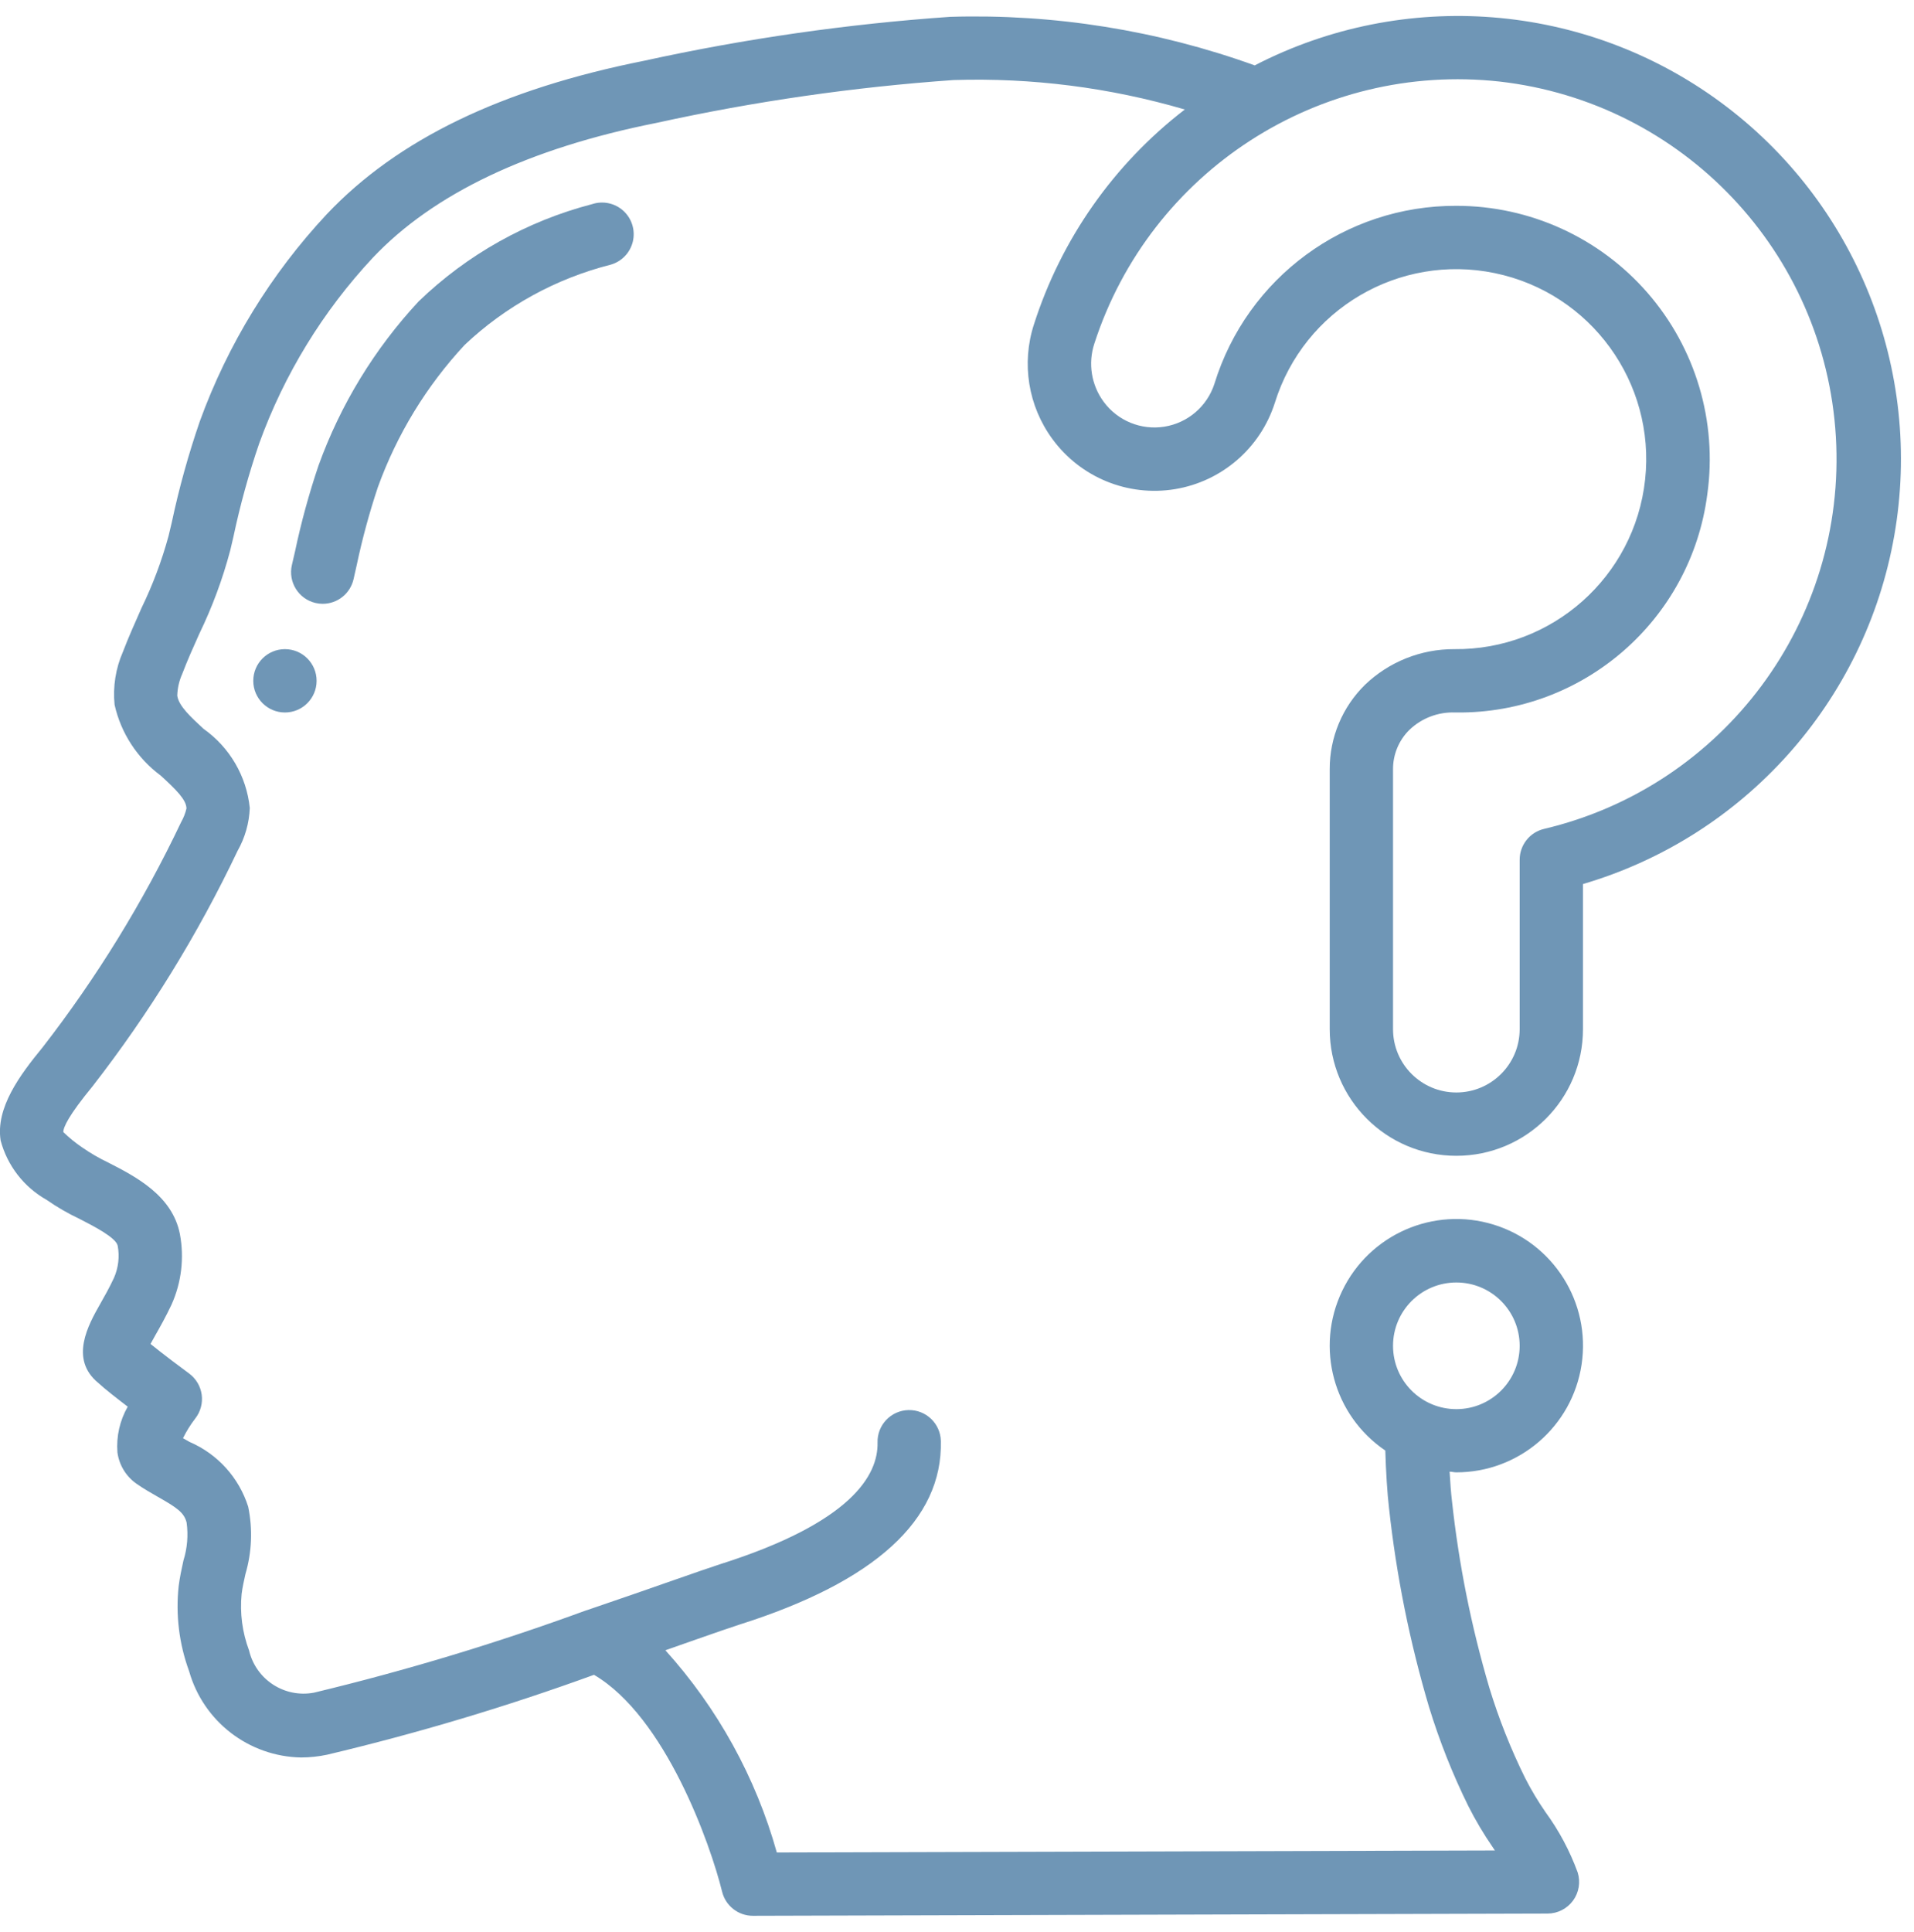 <svg width="111" height="112" viewBox="0 0 111 112" fill="none" xmlns="http://www.w3.org/2000/svg">
<path d="M2.703 69.57C3.306 69.99 3.944 70.358 4.608 70.672C5.402 71.078 6.733 71.757 6.826 72.233C6.942 72.86 6.866 73.508 6.61 74.093C6.336 74.68 6.05 75.185 5.802 75.62C5.13 76.808 4.004 78.798 5.701 80.185C6.097 80.552 6.782 81.082 7.407 81.562C6.947 82.365 6.739 83.288 6.81 84.211C6.907 84.938 7.301 85.592 7.899 86.018C8.306 86.304 8.741 86.554 9.169 86.798C10.256 87.415 10.68 87.703 10.822 88.28C10.924 89.019 10.861 89.771 10.638 90.483C10.53 90.973 10.425 91.465 10.363 91.952C10.18 93.625 10.387 95.318 10.967 96.898C11.793 99.816 14.431 101.848 17.463 101.902C17.969 101.9 18.473 101.847 18.968 101.742C24.213 100.498 29.382 98.952 34.448 97.109C38.585 99.537 41.197 106.918 41.879 109.688C42.082 110.507 42.818 111.082 43.661 111.082L89.747 110.953C90.331 110.952 90.879 110.673 91.225 110.202C91.57 109.731 91.67 109.124 91.495 108.566C91.041 107.322 90.415 106.148 89.635 105.078C89.195 104.443 88.798 103.78 88.447 103.091C87.615 101.409 86.922 99.661 86.374 97.866C85.325 94.317 84.598 90.681 84.202 87.002C84.15 86.578 84.105 85.972 84.068 85.331C84.198 85.331 84.321 85.37 84.453 85.37C88.089 85.373 91.18 82.715 91.722 79.12C92.264 75.524 90.093 72.074 86.618 71.005C83.143 69.937 79.409 71.572 77.837 74.851C76.265 78.129 77.329 82.064 80.339 84.105C80.374 85.307 80.454 86.607 80.555 87.444C80.98 91.346 81.755 95.201 82.871 98.964C83.475 100.937 84.237 102.859 85.149 104.711C85.568 105.542 86.044 106.344 86.572 107.11L86.695 107.294L45.05 107.41C43.831 103.054 41.618 99.041 38.587 95.685L40.239 95.106C41.469 94.677 42.397 94.353 42.872 94.201C50.738 91.713 54.671 88.131 54.564 83.552C54.54 82.538 53.699 81.735 52.685 81.759C51.671 81.783 50.868 82.624 50.892 83.638C50.936 85.528 49.388 88.283 41.756 90.698C41.258 90.858 40.3 91.192 39.027 91.636C37.663 92.114 35.928 92.719 34.015 93.369H34.002C28.835 95.263 23.563 96.857 18.212 98.143C16.503 98.468 14.842 97.389 14.444 95.696C14.052 94.651 13.904 93.531 14.013 92.42C14.06 92.034 14.149 91.653 14.233 91.269C14.607 89.999 14.662 88.657 14.393 87.362C13.859 85.675 12.618 84.304 10.992 83.605L10.612 83.388C10.811 82.988 11.047 82.608 11.319 82.254C11.627 81.864 11.764 81.365 11.698 80.872C11.632 80.379 11.368 79.935 10.969 79.639C10.528 79.316 9.489 78.538 8.729 77.924C8.817 77.765 8.912 77.588 9.004 77.429C9.292 76.924 9.621 76.336 9.942 75.657C10.523 74.37 10.694 72.935 10.432 71.548C9.992 69.308 7.845 68.21 6.281 67.409C5.753 67.158 5.246 66.864 4.766 66.53C4.376 66.266 4.01 65.968 3.672 65.639C3.672 65.36 3.971 64.684 5.37 62.983C8.659 58.749 11.479 54.171 13.78 49.33C14.21 48.571 14.452 47.72 14.486 46.849C14.297 45.003 13.319 43.33 11.804 42.259C11.069 41.578 10.363 40.935 10.28 40.336C10.292 39.903 10.389 39.476 10.566 39.081C10.866 38.293 11.211 37.522 11.558 36.749C12.311 35.196 12.912 33.575 13.354 31.907L13.537 31.125C13.925 29.289 14.425 27.479 15.034 25.705C16.481 21.71 18.722 18.049 21.621 14.944C25.134 11.227 30.662 8.598 38.08 7.124C43.754 5.878 49.512 5.048 55.308 4.641C59.838 4.499 64.361 5.076 68.711 6.349C64.596 9.517 61.544 13.864 59.962 18.81C59.228 21.069 59.627 23.543 61.034 25.457C62.665 27.685 65.409 28.808 68.134 28.363C70.859 27.917 73.102 25.977 73.936 23.346C75.624 17.932 81.144 14.684 86.696 15.838C92.247 16.991 96.016 22.171 95.406 27.808C94.797 33.445 90.007 37.699 84.338 37.639C82.409 37.63 80.552 38.371 79.16 39.707C77.848 40.995 77.111 42.759 77.115 44.598V59.672C77.115 63.728 80.403 67.016 84.459 67.016C88.515 67.016 91.803 63.728 91.803 59.672V51.259C101.17 48.504 108.165 40.677 109.855 31.061C111.545 21.445 107.637 11.702 99.771 5.918C91.905 0.135 81.44 -0.689 72.765 3.791C67.111 1.752 61.123 0.796 55.115 0.975C49.141 1.389 43.205 2.241 37.355 3.523C29.076 5.176 23.059 8.079 18.952 12.419C15.712 15.886 13.207 19.972 11.587 24.432C10.926 26.352 10.383 28.309 9.961 30.295L9.777 31.07C9.385 32.51 8.86 33.91 8.207 35.252C7.84 36.09 7.458 36.927 7.129 37.794C6.707 38.758 6.54 39.815 6.645 40.863C7.014 42.509 7.964 43.966 9.32 44.969C10.218 45.791 10.807 46.372 10.814 46.877C10.749 47.156 10.643 47.424 10.502 47.673C8.303 52.303 5.61 56.68 2.469 60.73C1.138 62.349 -0.257 64.238 0.037 66.129C0.426 67.588 1.387 68.829 2.703 69.57ZM84.459 74.361C86.487 74.361 88.131 76.005 88.131 78.033C88.131 80.061 86.487 81.705 84.459 81.705C82.431 81.705 80.787 80.061 80.787 78.033C80.787 76.005 82.431 74.361 84.459 74.361ZM86.976 4.73C97.612 5.945 105.834 14.629 106.468 25.315C107.102 36.001 99.964 45.596 89.547 48.061C88.717 48.256 88.131 48.997 88.131 49.849V59.672C88.131 61.7 86.487 63.344 84.459 63.344C82.431 63.344 80.787 61.7 80.787 59.672V44.598C80.784 43.741 81.127 42.919 81.738 42.318C82.451 41.635 83.412 41.271 84.398 41.311H84.459C91.815 41.39 98.068 35.955 99.013 28.659C99.603 24.448 98.338 20.188 95.547 16.98C92.756 13.773 88.711 11.932 84.459 11.934C78.019 11.909 72.321 16.101 70.428 22.257C70.005 23.562 68.886 24.521 67.531 24.739C66.176 24.957 64.813 24.398 64.001 23.29C63.29 22.322 63.09 21.069 63.464 19.927C66.703 9.925 76.526 3.576 86.976 4.73Z" fill="#6F96B6"/>
<path d="M20.503 33.587L20.687 32.77C21.009 31.243 21.418 29.737 21.911 28.257C23.017 25.192 24.731 22.381 26.95 19.995C29.329 17.751 32.242 16.151 35.412 15.348C36.052 15.167 36.545 14.655 36.7 14.008C36.855 13.361 36.648 12.681 36.159 12.23C35.67 11.78 34.975 11.628 34.343 11.835C30.56 12.818 27.094 14.76 24.28 17.474C21.723 20.222 19.748 23.459 18.473 26.99C17.922 28.62 17.467 30.281 17.112 31.964L16.928 32.759C16.699 33.746 17.313 34.732 18.3 34.962C18.436 34.994 18.576 35.01 18.717 35.01C19.571 35.009 20.311 34.419 20.503 33.587Z" fill="#6F96B6"/>
<path d="M16.524 41.311C17.539 41.311 18.361 40.489 18.361 39.475C18.361 38.461 17.539 37.639 16.524 37.639C15.511 37.639 14.688 38.461 14.688 39.475C14.688 40.489 15.511 41.311 16.524 41.311Z" fill="#6F96B6"/>
</svg>
